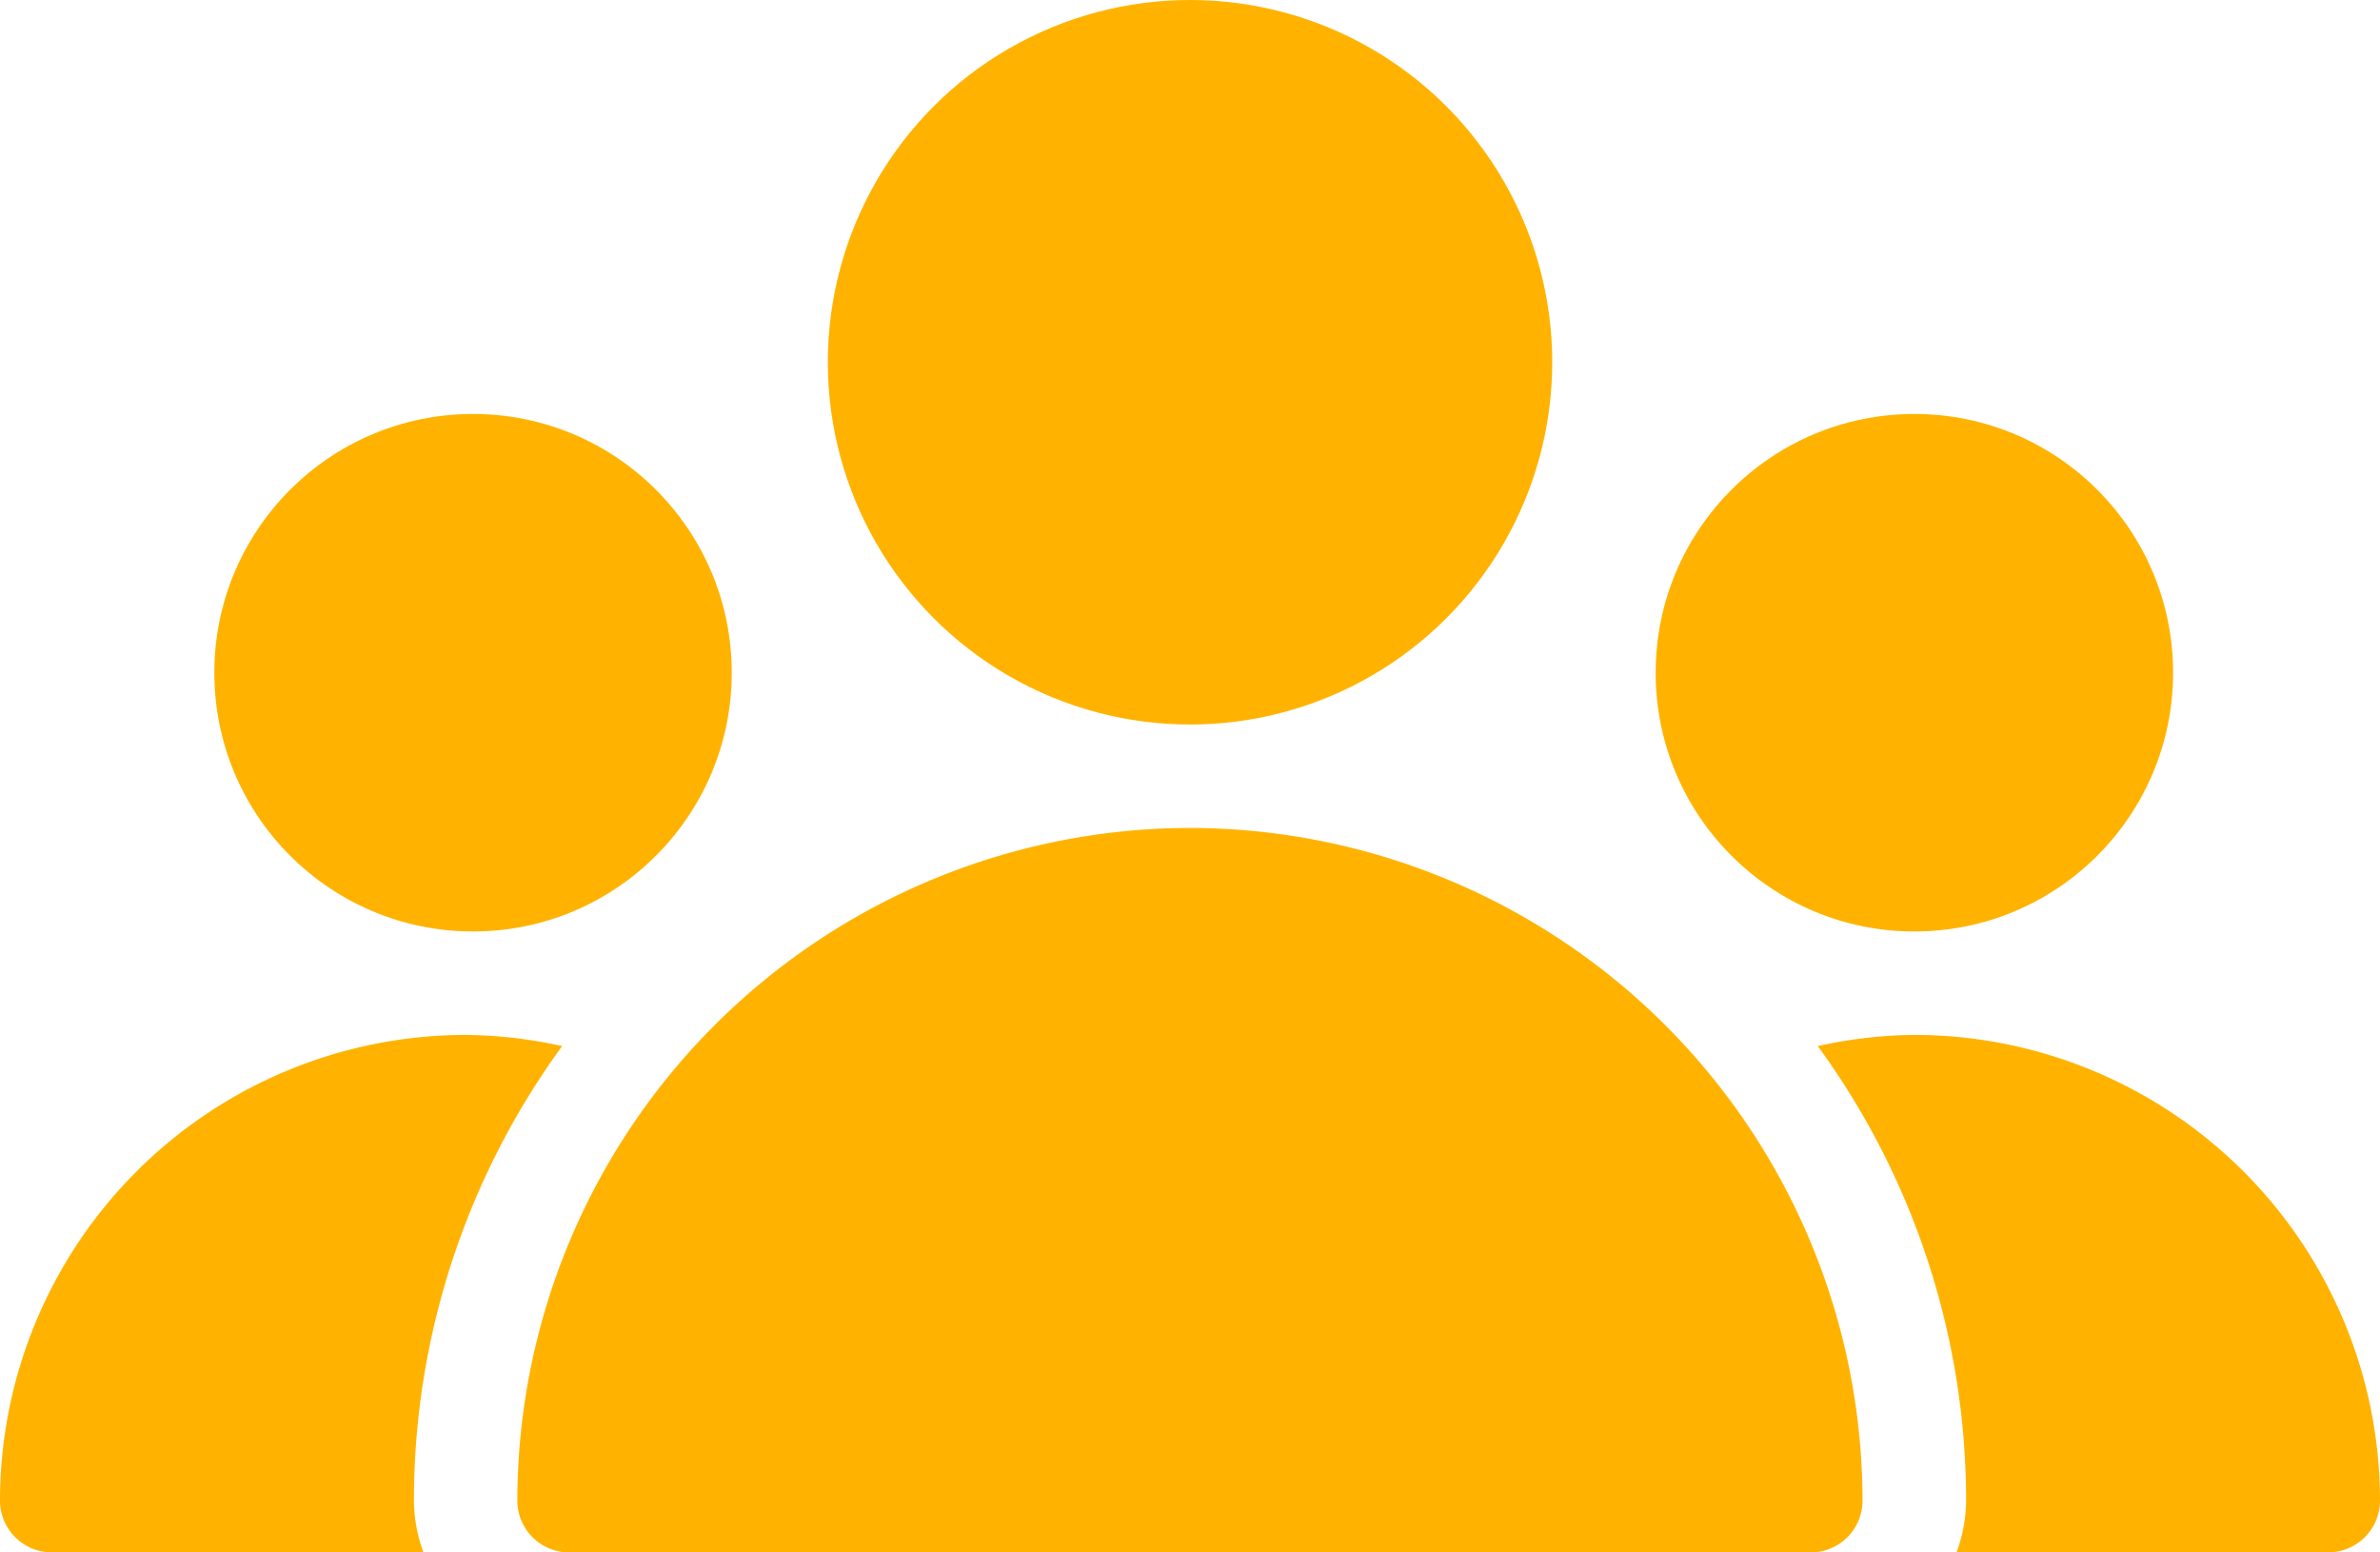 <svg xmlns="http://www.w3.org/2000/svg" width="37.277" height="24.311" viewBox="0 0 37.277 24.311"><defs><style>.a{fill:#ffb300;}</style></defs><g transform="translate(-312.724 -166.69)"><g transform="translate(312.724 81.357)"><g transform="translate(12.966 85.333)"><g transform="translate(0 0)"><circle class="a" cx="5.673" cy="5.673" r="5.673"/></g></g><g transform="translate(25.932 91.816)"><circle class="a" cx="4.052" cy="4.052" r="4.052"/></g><g transform="translate(3.357 91.816)"><circle class="a" cx="4.052" cy="4.052" r="4.052"/></g><g transform="translate(8.104 98.299)"><g transform="translate(0 0)"><path class="a" d="M117.2,256a10.547,10.547,0,0,0-10.535,10.535.811.811,0,0,0,.81.81h19.449a.811.811,0,0,0,.81-.81A10.547,10.547,0,0,0,117.2,256Z" transform="translate(-106.666 -256)"/></g></g><g transform="translate(0 101.54)"><g transform="translate(0 0)"><path class="a" d="M8.805,298.842a7.272,7.272,0,0,0-1.512-.175A7.3,7.3,0,0,0,0,305.96a.811.811,0,0,0,.81.81H6.632a2.4,2.4,0,0,1-.149-.81A12.079,12.079,0,0,1,8.805,298.842Z" transform="translate(0 -298.667)"/></g></g><g transform="translate(28.471 101.54)"><g transform="translate(0 0)"><path class="a" d="M376.275,298.667a7.272,7.272,0,0,0-1.512.175,12.079,12.079,0,0,1,2.323,7.118,2.4,2.4,0,0,1-.149.81h5.822a.811.811,0,0,0,.81-.81A7.3,7.3,0,0,0,376.275,298.667Z" transform="translate(-374.763 -298.667)"/></g></g></g></g></svg>